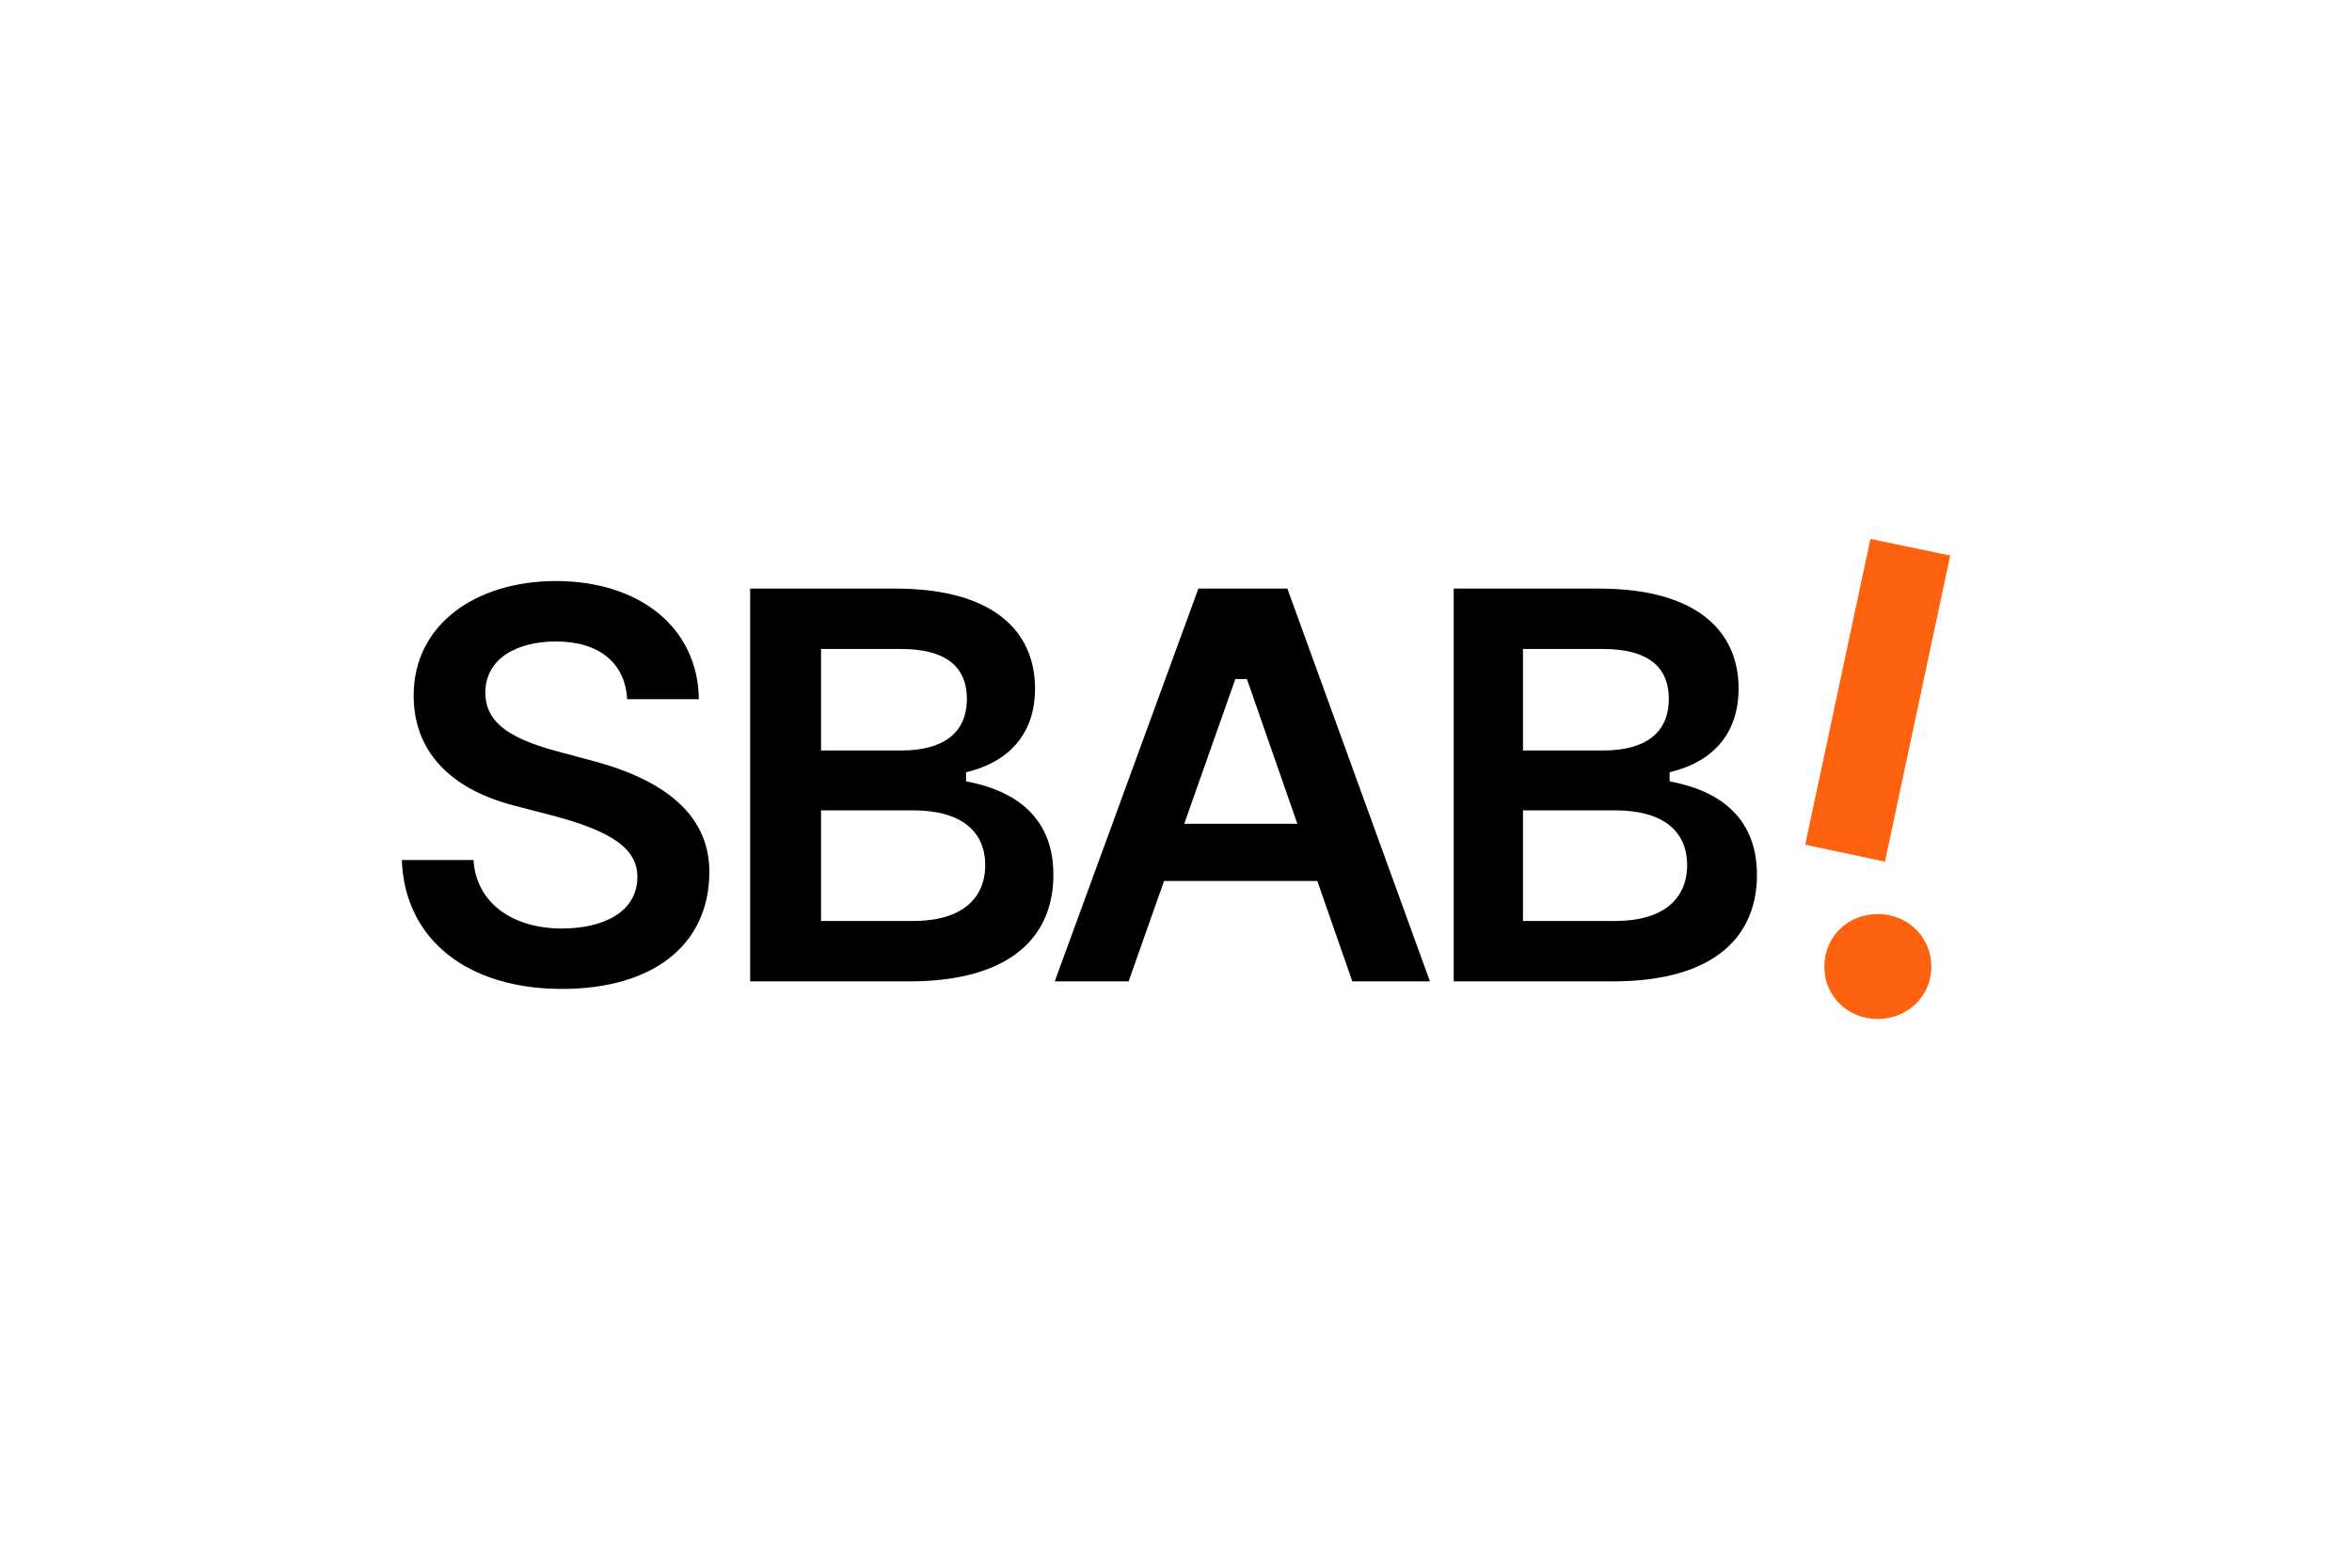 <svg width="240" height="160" viewBox="0 0 240 160" fill="none" xmlns="http://www.w3.org/2000/svg">
<g clip-path="url(#clip0_128_86844)">
<path d="M57.337 100.931C66.744 100.931 72.382 96.354 72.382 88.982C72.382 83.528 68.367 79.774 60.611 77.691L56.842 76.677C51.259 75.197 49.526 73.306 49.526 70.675C49.526 67.277 52.662 65.469 56.732 65.469C61.188 65.469 63.801 67.716 63.993 71.361H71.31C71.227 64.043 65.231 59.302 56.732 59.302C48.618 59.302 42.21 63.687 42.21 70.977C42.21 76.43 45.621 80.432 52.442 82.213L56.237 83.199C62.673 84.871 65.038 86.735 65.038 89.503C65.038 93.065 61.6 94.764 57.337 94.764C52.304 94.764 48.591 92.161 48.316 87.776H41C41.303 95.943 47.766 100.931 57.337 100.931Z" fill="black"/>
<path d="M192.344 87.941L199 56.699L190.859 55L184.203 86.214L192.344 87.941Z" fill="#FF620F"/>
<path d="M191.601 104C194.599 104 197.074 101.725 197.074 98.656C197.074 95.587 194.626 93.285 191.601 93.285C188.576 93.285 186.155 95.587 186.155 98.656C186.155 101.725 188.603 104 191.601 104Z" fill="#FF620F"/>
<path d="M170.368 79.747V78.815C175.126 77.691 177.409 74.512 177.409 70.292C177.409 64.537 173.311 60.07 163.107 60.07H148.337V100.163H164.51C175.347 100.163 179.28 95.258 179.28 89.284C179.28 84.131 176.282 80.843 170.368 79.747ZM155.406 66.236H163.575C167.92 66.236 170.286 67.88 170.286 71.333C170.286 74.786 167.92 76.595 163.575 76.595H155.406V66.236ZM164.812 93.997H155.406V82.706H164.812C169.708 82.706 172.156 84.844 172.156 88.297C172.156 91.75 169.708 93.997 164.812 93.997Z" fill="black"/>
<path d="M98.577 79.747V78.815C103.335 77.691 105.618 74.512 105.618 70.292C105.618 64.537 101.52 60.07 91.316 60.07H76.546V100.163H92.718C103.555 100.163 107.488 95.258 107.488 89.284C107.488 84.131 104.49 80.843 98.577 79.747ZM83.78 66.236H91.948C96.294 66.236 98.659 67.88 98.659 71.333C98.659 74.786 96.294 76.595 91.948 76.595H83.78V66.236ZM93.186 93.997H83.78V82.706H93.186C98.082 82.706 100.53 84.844 100.53 88.297C100.53 91.75 98.082 93.997 93.186 93.997Z" fill="black"/>
<path d="M137.991 100.163H145.912L131.362 60.07H122.286L107.626 100.163H115.162L118.78 89.914H134.419L137.991 100.163ZM120.84 84.077L126.054 69.305H127.236L132.384 84.077H120.84Z" fill="black"/>
</g>
<defs>
<clipPath id="clip0_128_86844">
<rect width="158" height="49" fill="white" transform="translate(41 55)"/>
</clipPath>
</defs>
</svg>
